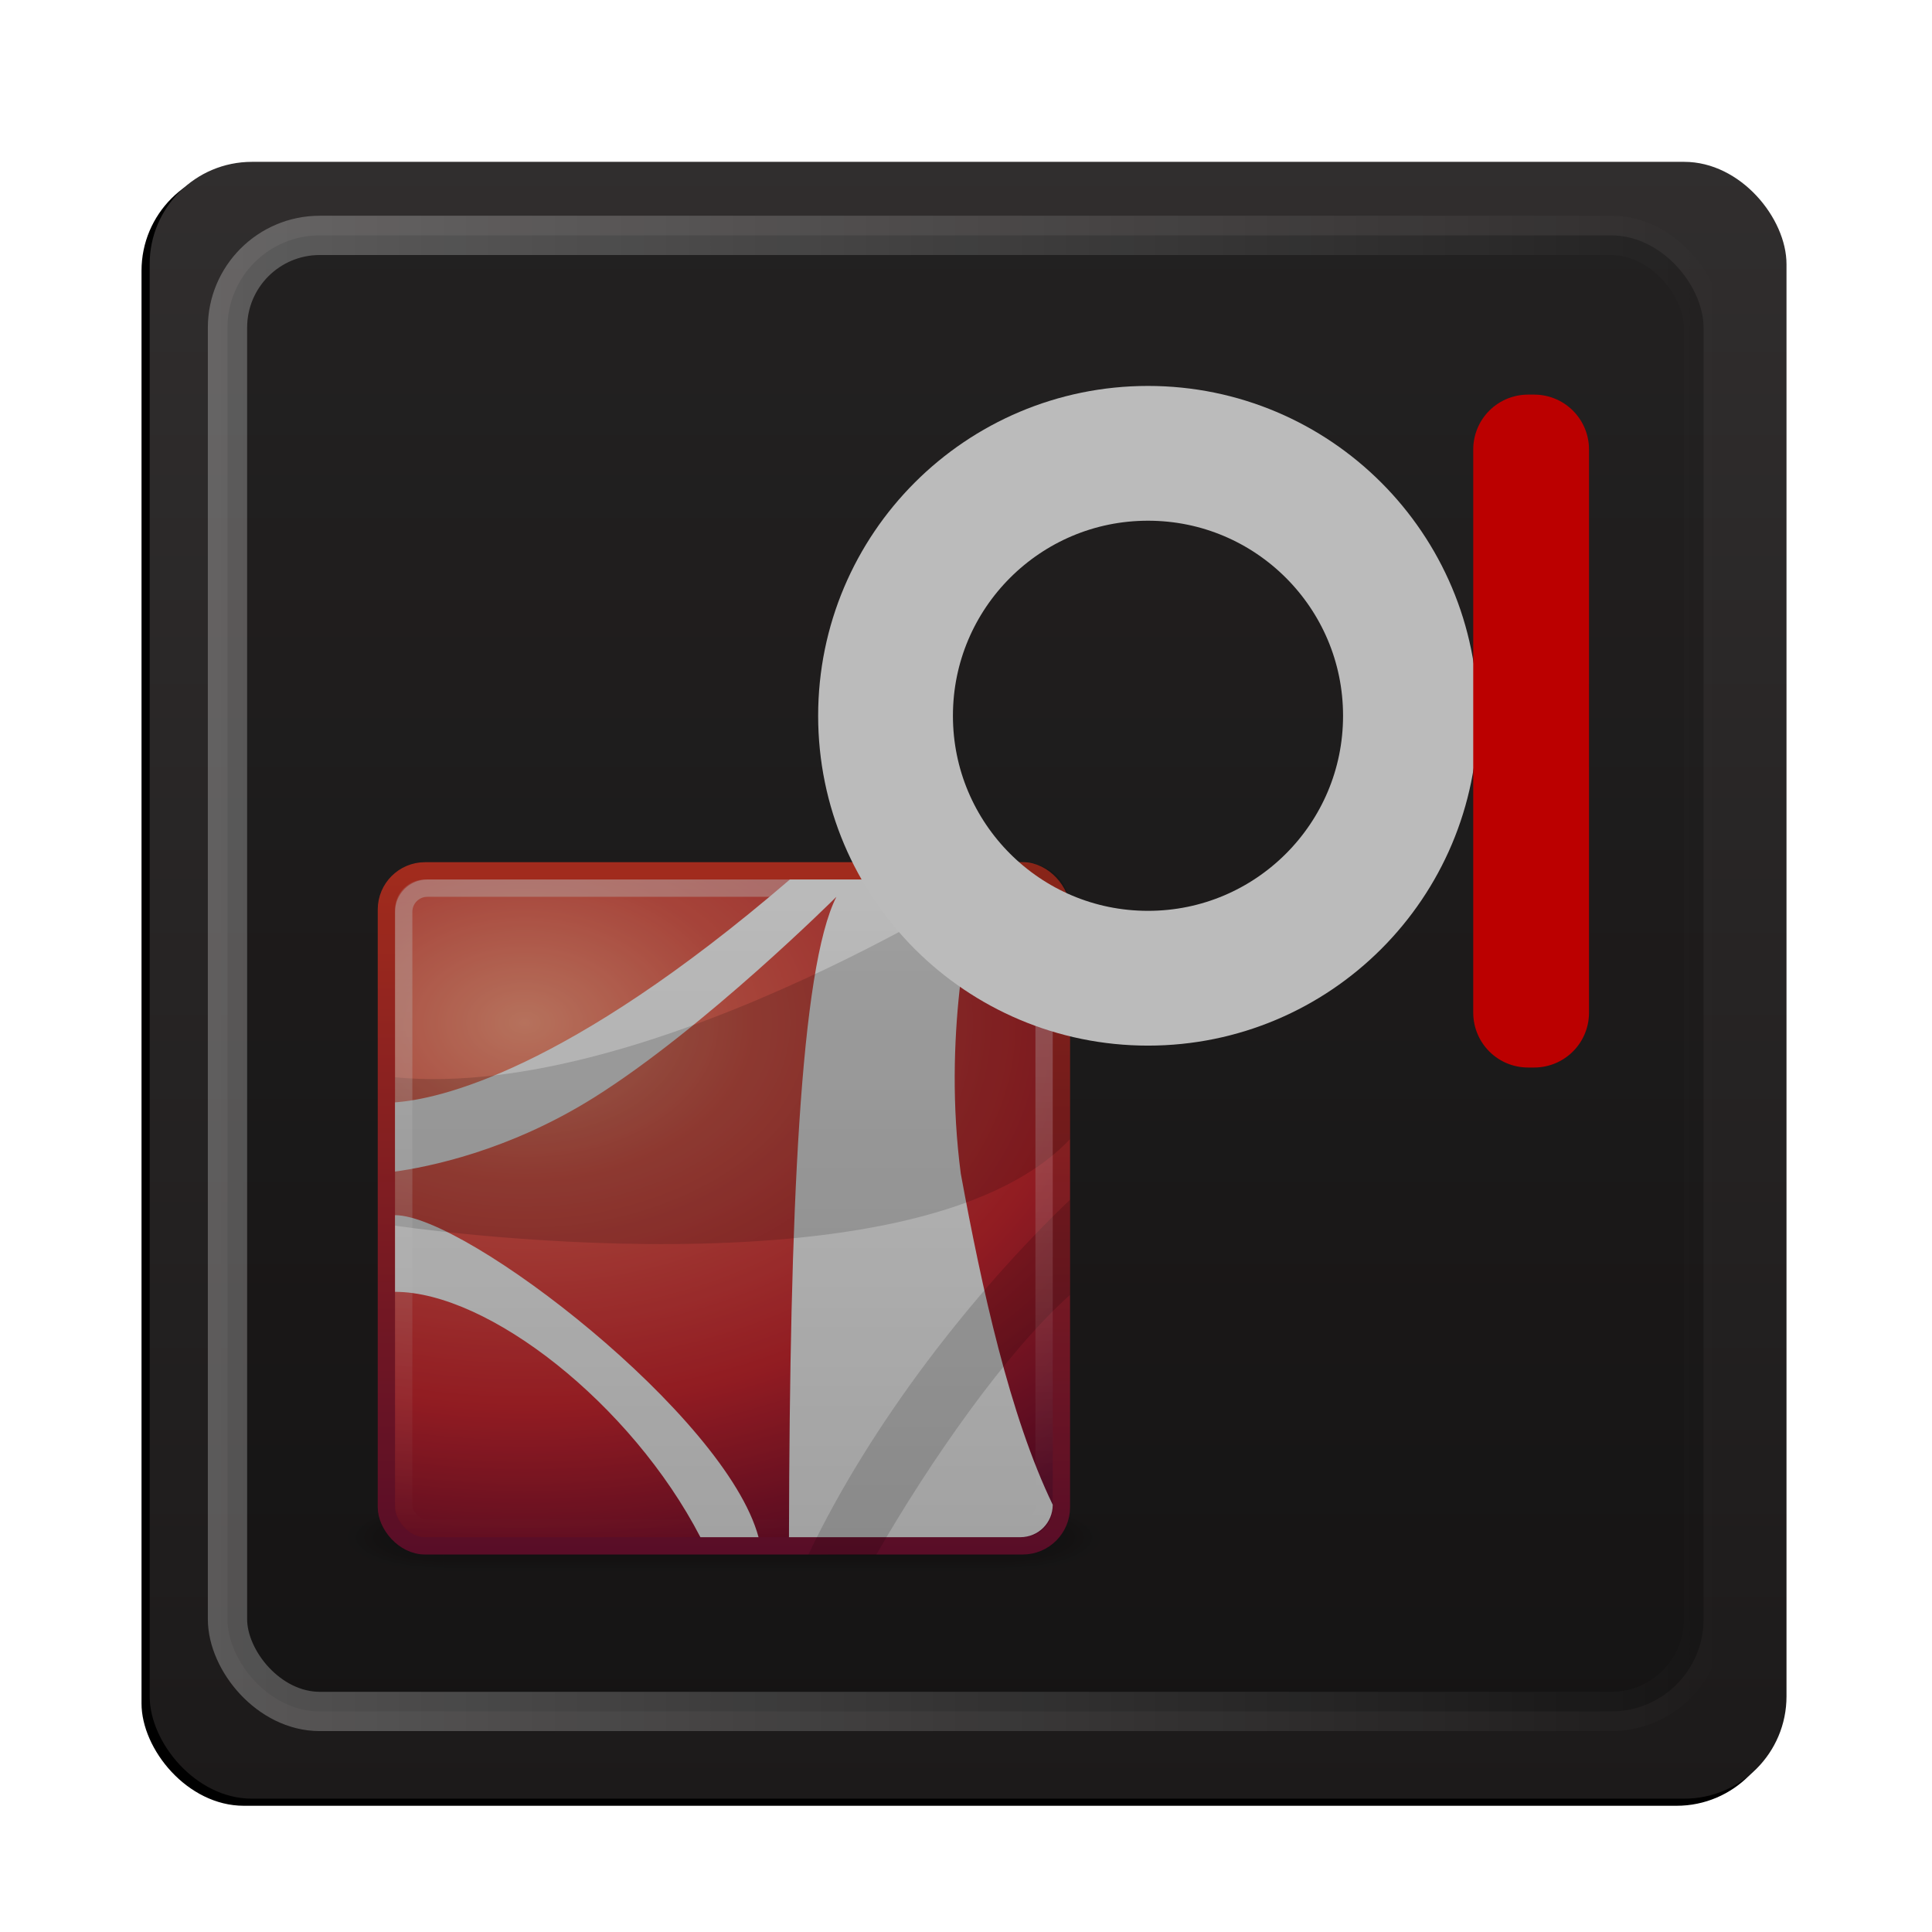 <?xml version="1.0" encoding="UTF-8" standalone="no"?>
<!-- Created with Inkscape (http://www.inkscape.org/) -->

<svg
   xmlns:dc="http://purl.org/dc/elements/1.1/"
   xmlns:cc="http://creativecommons.org/ns#"
   xmlns:rdf="http://www.w3.org/1999/02/22-rdf-syntax-ns#"
   xmlns:svg="http://www.w3.org/2000/svg"
   xmlns="http://www.w3.org/2000/svg"
   xmlns:xlink="http://www.w3.org/1999/xlink"
   xmlns:sodipodi="http://sodipodi.sourceforge.net/DTD/sodipodi-0.dtd"
   xmlns:inkscape="http://www.inkscape.org/namespaces/inkscape"
   id="svg2982"
   height="96"
   width="96"
   version="1.1"
   inkscape:version="0.48.3.1 r9886"
   sodipodi:docname="blankon-tutorial.svg">
  <sodipodi:namedview
     pagecolor="#ffffff"
     bordercolor="#666666"
     borderopacity="1"
     objecttolerance="10"
     gridtolerance="10"
     guidetolerance="10"
     inkscape:pageopacity="0"
     inkscape:pageshadow="2"
     inkscape:window-width="1280"
     inkscape:window-height="670"
     id="namedview52"
     showgrid="false"
     inkscape:zoom="2.4583333"
     inkscape:cx="-10.936873"
     inkscape:cy="36.920388"
     inkscape:window-x="0"
     inkscape:window-y="22"
     inkscape:window-maximized="1"
     inkscape:current-layer="svg2982" />
  <defs
     id="defs2984">
    <linearGradient
       inkscape:collect="always"
       id="linearGradient3927">
      <stop
         style="stop-color:#ffffff;stop-opacity:1;"
         offset="0"
         id="stop3929" />
      <stop
         style="stop-color:#ffffff;stop-opacity:0;"
         offset="1"
         id="stop3931" />
    </linearGradient>
    <filter
       id="filter6279-2-4"
       color-interpolation-filters="sRGB">
      <feGaussianBlur
         id="feGaussianBlur6281-1-0"
         stdDeviation="0.8" />
    </filter>
    <linearGradient
       id="linearGradient6111"
       x1="48"
       gradientUnits="userSpaceOnUse"
       y1="1052.4"
       gradientTransform="translate(0,-7.851562e-6)"
       x2="48"
       y2="902.36">
      <stop
         id="stop3702-89"
         style="stop-color:#1a1818"
         offset="0" />
      <stop
         id="stop3704-36"
         style="stop-color:#403d3d"
         offset="1" />
    </linearGradient>
    <radialGradient
       id="radialGradient9366"
       xlink:href="#linearGradient3688-2"
       gradientUnits="userSpaceOnUse"
       cy="43.5"
       cx="4.993"
       gradientTransform="matrix(2.004,0,0,1.4,27.988,-17.4)"
       r="2.5" />
    <linearGradient
       id="linearGradient3688-2">
      <stop
         id="stop3690-6"
         offset="0" />
      <stop
         id="stop3692-4"
         style="stop-opacity:0"
         offset="1" />
    </linearGradient>
    <radialGradient
       id="radialGradient9368"
       xlink:href="#linearGradient3688-2"
       gradientUnits="userSpaceOnUse"
       cy="43.5"
       cx="4.993"
       gradientTransform="matrix(2.004,0,0,1.4,-20.012,-104.4)"
       r="2.5" />
    <linearGradient
       id="linearGradient9370"
       y2="39.999"
       gradientUnits="userSpaceOnUse"
       y1="47.028"
       x2="25.058"
       x1="25.058">
      <stop
         id="stop3704-1"
         style="stop-opacity:0"
         offset="0" />
      <stop
         id="stop3710-2"
         offset=".5" />
      <stop
         id="stop3706-8"
         style="stop-opacity:0"
         offset="1" />
    </linearGradient>
    <radialGradient
       id="radialGradient9372"
       gradientUnits="userSpaceOnUse"
       cy="13.195"
       cx="12.011"
       gradientTransform="matrix(5.6342e-8,1.68,-2.424,1.0381e-8,51.251,962.75)"
       r="20">
      <stop
         id="stop3244-9"
         style="stop-color:#f89b7e"
         offset="0" />
      <stop
         id="stop3246-2"
         style="stop-color:#e35d4f"
         offset=".262" />
      <stop
         id="stop3248-8"
         style="stop-color:#c6262e"
         offset=".661" />
      <stop
         id="stop3250-8"
         style="stop-color:#690b2c"
         offset="1" />
    </radialGradient>
    <linearGradient
       id="linearGradient9374"
       x1="24"
       gradientUnits="userSpaceOnUse"
       y1="44"
       gradientTransform="translate(6.773,969.65)"
       x2="24"
       y2="3.899">
      <stop
         id="stop2492"
         style="stop-color:#791235"
         offset="0" />
      <stop
         id="stop2494"
         style="stop-color:#dd3b27"
         offset="1" />
    </linearGradient>
    <linearGradient
       id="linearGradient9376"
       x1="23.97"
       gradientUnits="userSpaceOnUse"
       y1="3.981"
       gradientTransform="translate(6.773,969.65)"
       x2="23.97"
       y2="44.024">
      <stop
         id="stop4248"
         style="stop-color:#fff"
         offset="0" />
      <stop
         id="stop4250"
         style="stop-color:#dcdcdc"
         offset="1" />
    </linearGradient>
    <linearGradient
       id="linearGradient9378"
       x1="24"
       gradientUnits="userSpaceOnUse"
       y1="5"
       gradientTransform="translate(6.773,969.65)"
       x2="24"
       y2="43">
      <stop
         id="stop3310-1-4"
         style="stop-color:#fff"
         offset="0" />
      <stop
         id="stop3312-5-3"
         style="stop-color:#fff;stop-opacity:0"
         offset="1" />
    </linearGradient>
    <linearGradient
       inkscape:collect="always"
       xlink:href="#linearGradient6111"
       id="linearGradient3086"
       gradientUnits="userSpaceOnUse"
       gradientTransform="matrix(1.017,0,0,1.017,-0.697,-972.386)"
       x1="48"
       y1="1052.4"
       x2="48"
       y2="902.36" />
    <radialGradient
       inkscape:collect="always"
       xlink:href="#linearGradient3688-2"
       id="radialGradient3869"
       gradientUnits="userSpaceOnUse"
       gradientTransform="matrix(2.004,0,0,1.4,27.988,-17.4)"
       cx="4.993"
       cy="43.5"
       r="2.5" />
    <radialGradient
       inkscape:collect="always"
       xlink:href="#linearGradient3688-2"
       id="radialGradient3871"
       gradientUnits="userSpaceOnUse"
       gradientTransform="matrix(2.004,0,0,1.4,-20.012,-104.4)"
       cx="4.993"
       cy="43.5"
       r="2.5" />
    <linearGradient
       inkscape:collect="always"
       xlink:href="#linearGradient9370"
       id="linearGradient3873"
       gradientUnits="userSpaceOnUse"
       x1="25.058"
       y1="47.028"
       x2="25.058"
       y2="39.999" />
    <radialGradient
       inkscape:collect="always"
       xlink:href="#radialGradient9372"
       id="radialGradient3875"
       gradientUnits="userSpaceOnUse"
       gradientTransform="matrix(5.6342e-8,1.68,-2.424,1.0381e-8,51.251,962.75)"
       cx="12.011"
       cy="13.195"
       r="20" />
    <linearGradient
       inkscape:collect="always"
       xlink:href="#linearGradient9374"
       id="linearGradient3877"
       gradientUnits="userSpaceOnUse"
       gradientTransform="translate(6.773,969.65)"
       x1="24"
       y1="44"
       x2="24"
       y2="3.899" />
    <linearGradient
       inkscape:collect="always"
       xlink:href="#linearGradient9376"
       id="linearGradient3879"
       gradientUnits="userSpaceOnUse"
       gradientTransform="translate(6.773,969.65)"
       x1="23.97"
       y1="3.981"
       x2="23.97"
       y2="44.024" />
    <linearGradient
       inkscape:collect="always"
       xlink:href="#linearGradient9378"
       id="linearGradient3881"
       gradientUnits="userSpaceOnUse"
       gradientTransform="translate(6.773,969.65)"
       x1="24"
       y1="5"
       x2="24"
       y2="43" />
    <radialGradient
       inkscape:collect="always"
       xlink:href="#linearGradient3688-2"
       id="radialGradient3913"
       gradientUnits="userSpaceOnUse"
       gradientTransform="matrix(2.004,0,0,1.4,27.988,-17.4)"
       cx="4.993"
       cy="43.5"
       r="2.5" />
    <radialGradient
       inkscape:collect="always"
       xlink:href="#linearGradient3688-2"
       id="radialGradient3915"
       gradientUnits="userSpaceOnUse"
       gradientTransform="matrix(2.004,0,0,1.4,-20.012,-104.4)"
       cx="4.993"
       cy="43.5"
       r="2.5" />
    <linearGradient
       inkscape:collect="always"
       xlink:href="#linearGradient9370"
       id="linearGradient3917"
       gradientUnits="userSpaceOnUse"
       x1="25.058"
       y1="47.028"
       x2="25.058"
       y2="39.999" />
    <radialGradient
       inkscape:collect="always"
       xlink:href="#radialGradient9372"
       id="radialGradient3919"
       gradientUnits="userSpaceOnUse"
       gradientTransform="matrix(5.6342e-8,1.68,-2.424,1.0381e-8,51.251,962.75)"
       cx="12.011"
       cy="13.195"
       r="20" />
    <linearGradient
       inkscape:collect="always"
       xlink:href="#linearGradient9374"
       id="linearGradient3921"
       gradientUnits="userSpaceOnUse"
       gradientTransform="translate(6.773,969.65)"
       x1="24"
       y1="44"
       x2="24"
       y2="3.899" />
    <linearGradient
       inkscape:collect="always"
       xlink:href="#linearGradient9376"
       id="linearGradient3923"
       gradientUnits="userSpaceOnUse"
       gradientTransform="translate(6.773,969.65)"
       x1="23.97"
       y1="3.981"
       x2="23.97"
       y2="44.024" />
    <linearGradient
       inkscape:collect="always"
       xlink:href="#linearGradient9378"
       id="linearGradient3925"
       gradientUnits="userSpaceOnUse"
       gradientTransform="translate(6.773,969.65)"
       x1="24"
       y1="5"
       x2="24"
       y2="43" />
    <linearGradient
       inkscape:collect="always"
       xlink:href="#linearGradient3927"
       id="linearGradient3933"
       x1="10.328"
       y1="48.369"
       x2="85.625"
       y2="48.369"
       gradientUnits="userSpaceOnUse" />
  </defs>
  <rect
     x="8"
     y="964.36"
     width="80"
     height="80"
     transform="matrix(1.017,0,0,1.017,-1.104,-972.386)"
     rx="5"
     style="filter:url(#filter6279-2-4)"
     ry="5"
     id="rect9283-4" />
  <rect
     x="7.437"
     y="8.042"
     width="81.333"
     height="81.333"
     ry="5.083"
     rx="5.083"
     style="fill:url(#linearGradient3086)"
     id="rect9285-9" />
  <g
     id="g3897"
     transform="matrix(0.86,0,0,0.86,7.086,6.725)">
    <g
       transform="translate(2.813,-931.653)"
       id="g9354">
      <g
         transform="matrix(1.1,0,0,0.444,4.373,993.79)"
         id="g2036">
        <g
           transform="matrix(1.053,0,0,1.286,-1.263,-13.429)"
           style="opacity:0.4"
           id="g3712">
          <rect
             x="38"
             y="40"
             width="5"
             height="7"
             style="fill:url(#radialGradient3913)"
             id="rect2801" />
          <rect
             x="-10"
             y="-47"
             width="5"
             height="7"
             transform="scale(-1,-1)"
             style="fill:url(#radialGradient3915)"
             id="rect3696" />
          <rect
             x="10"
             y="40"
             width="28"
             height="7"
             style="fill:url(#linearGradient3917)"
             id="rect3700" />
        </g>
      </g>
      <rect
         x="11.273"
         y="974.15"
         width="39"
         height="39"
         ry="2.232"
         rx="2.232"
         style="fill:url(#radialGradient3919);stroke:url(#linearGradient3921);stroke-linecap:round;stroke-linejoin:round"
         id="rect5505" />
      <path
         inkscape:connector-curvature="0"
         d="m 34.585,974.65 c -12.952,11.131 -20.351,12.702 -22.812,12.875 v 4 c 1.858,-0.26 6.527,-1.162 11.5,-4.281 6.377,-4 14,-11.594 14,-11.594 -2.091,4.107 -2.7,18.271 -2.74,37 h 13.365 c 1.046,0 1.875,-0.829 1.875,-1.875 -2.478,-5.118 -4.097,-12.517 -5.312,-19.125 -1.038,-7.885 0.494,-14.779 1.062,-17 H 34.585 z m -22.812,19.394 v 4.43 c 5.377,0 13.644,6.462 17.643,14.176 h 3.359 c -1.879,-7.013 -16.899,-18.606 -21.002,-18.606 z"
         style="fill:url(#linearGradient3923);fill-rule:evenodd"
         id="path6711" />
      <path
         inkscape:connector-curvature="0"
         d="m 11.773,994.65 c 0,0 30,4.5 39,-5 v -13.018 c 0,-1.601 -0.714,-2.964 -2.982,-2.964 0,0 -21.018,13.839 -36.018,12.411 v 8.571 z"
         style="opacity:0.15;fill-rule:evenodd"
         id="path6713" />
      <path
         inkscape:connector-curvature="0"
         d="m 50.773,998.65 c -3.63,3.222 -8.085,9.588 -11.209,15.033 l -3.911,-0.027 c 3.65,-7.655 9.551,-15.174 15.12,-20.506 v 5.5 z"
         style="opacity:0.15;fill-rule:evenodd"
         id="path6715" />
      <rect
         x="12.273"
         y="975.15"
         width="37"
         height="37"
         ry="1.365"
         rx="1.365"
         style="opacity:0.4;fill:none;stroke:url(#linearGradient3925);stroke-linecap:round;stroke-linejoin:round"
         id="rect6741" />
    </g>
    <g
       transform="matrix(0.674,0,0,0.674,29.154,1.502)"
       id="g3883">
      <path
         id="path3497"
         style="fill:none;stroke:#ffffff;stroke-width:11.554"
         d="m 65.43,47.529 c 0,12.426 -10.073,22.499 -22.499,22.499 -12.426,0 -22.499,-10.073 -22.499,-22.499 0,-12.426 10.073,-22.499 22.499,-22.499 12.426,0 22.499,10.073 22.499,22.499 z"
         inkscape:connector-curvature="0" />
      <path
         id="rect4269"
         style="fill:#aa0000;stroke:#ff0000;stroke-width:9.397;stroke-linecap:round;stroke-linejoin:round"
         d="m 75.511,24.695 h 0.528 V 72.984 h -0.528 z"
         inkscape:connector-curvature="0" />
    </g>
  </g>
  <rect
     id="rect3887"
     style="opacity:0.267;fill:#000000;fill-opacity:1;stroke:url(#linearGradient3933);stroke-width:1.952;stroke-miterlimit:4;stroke-opacity:1;stroke-dasharray:none"
     rx="4.584"
     ry="4.584"
     height="73.345"
     width="73.345"
     y="11.696"
     x="11.304" />
</svg>
